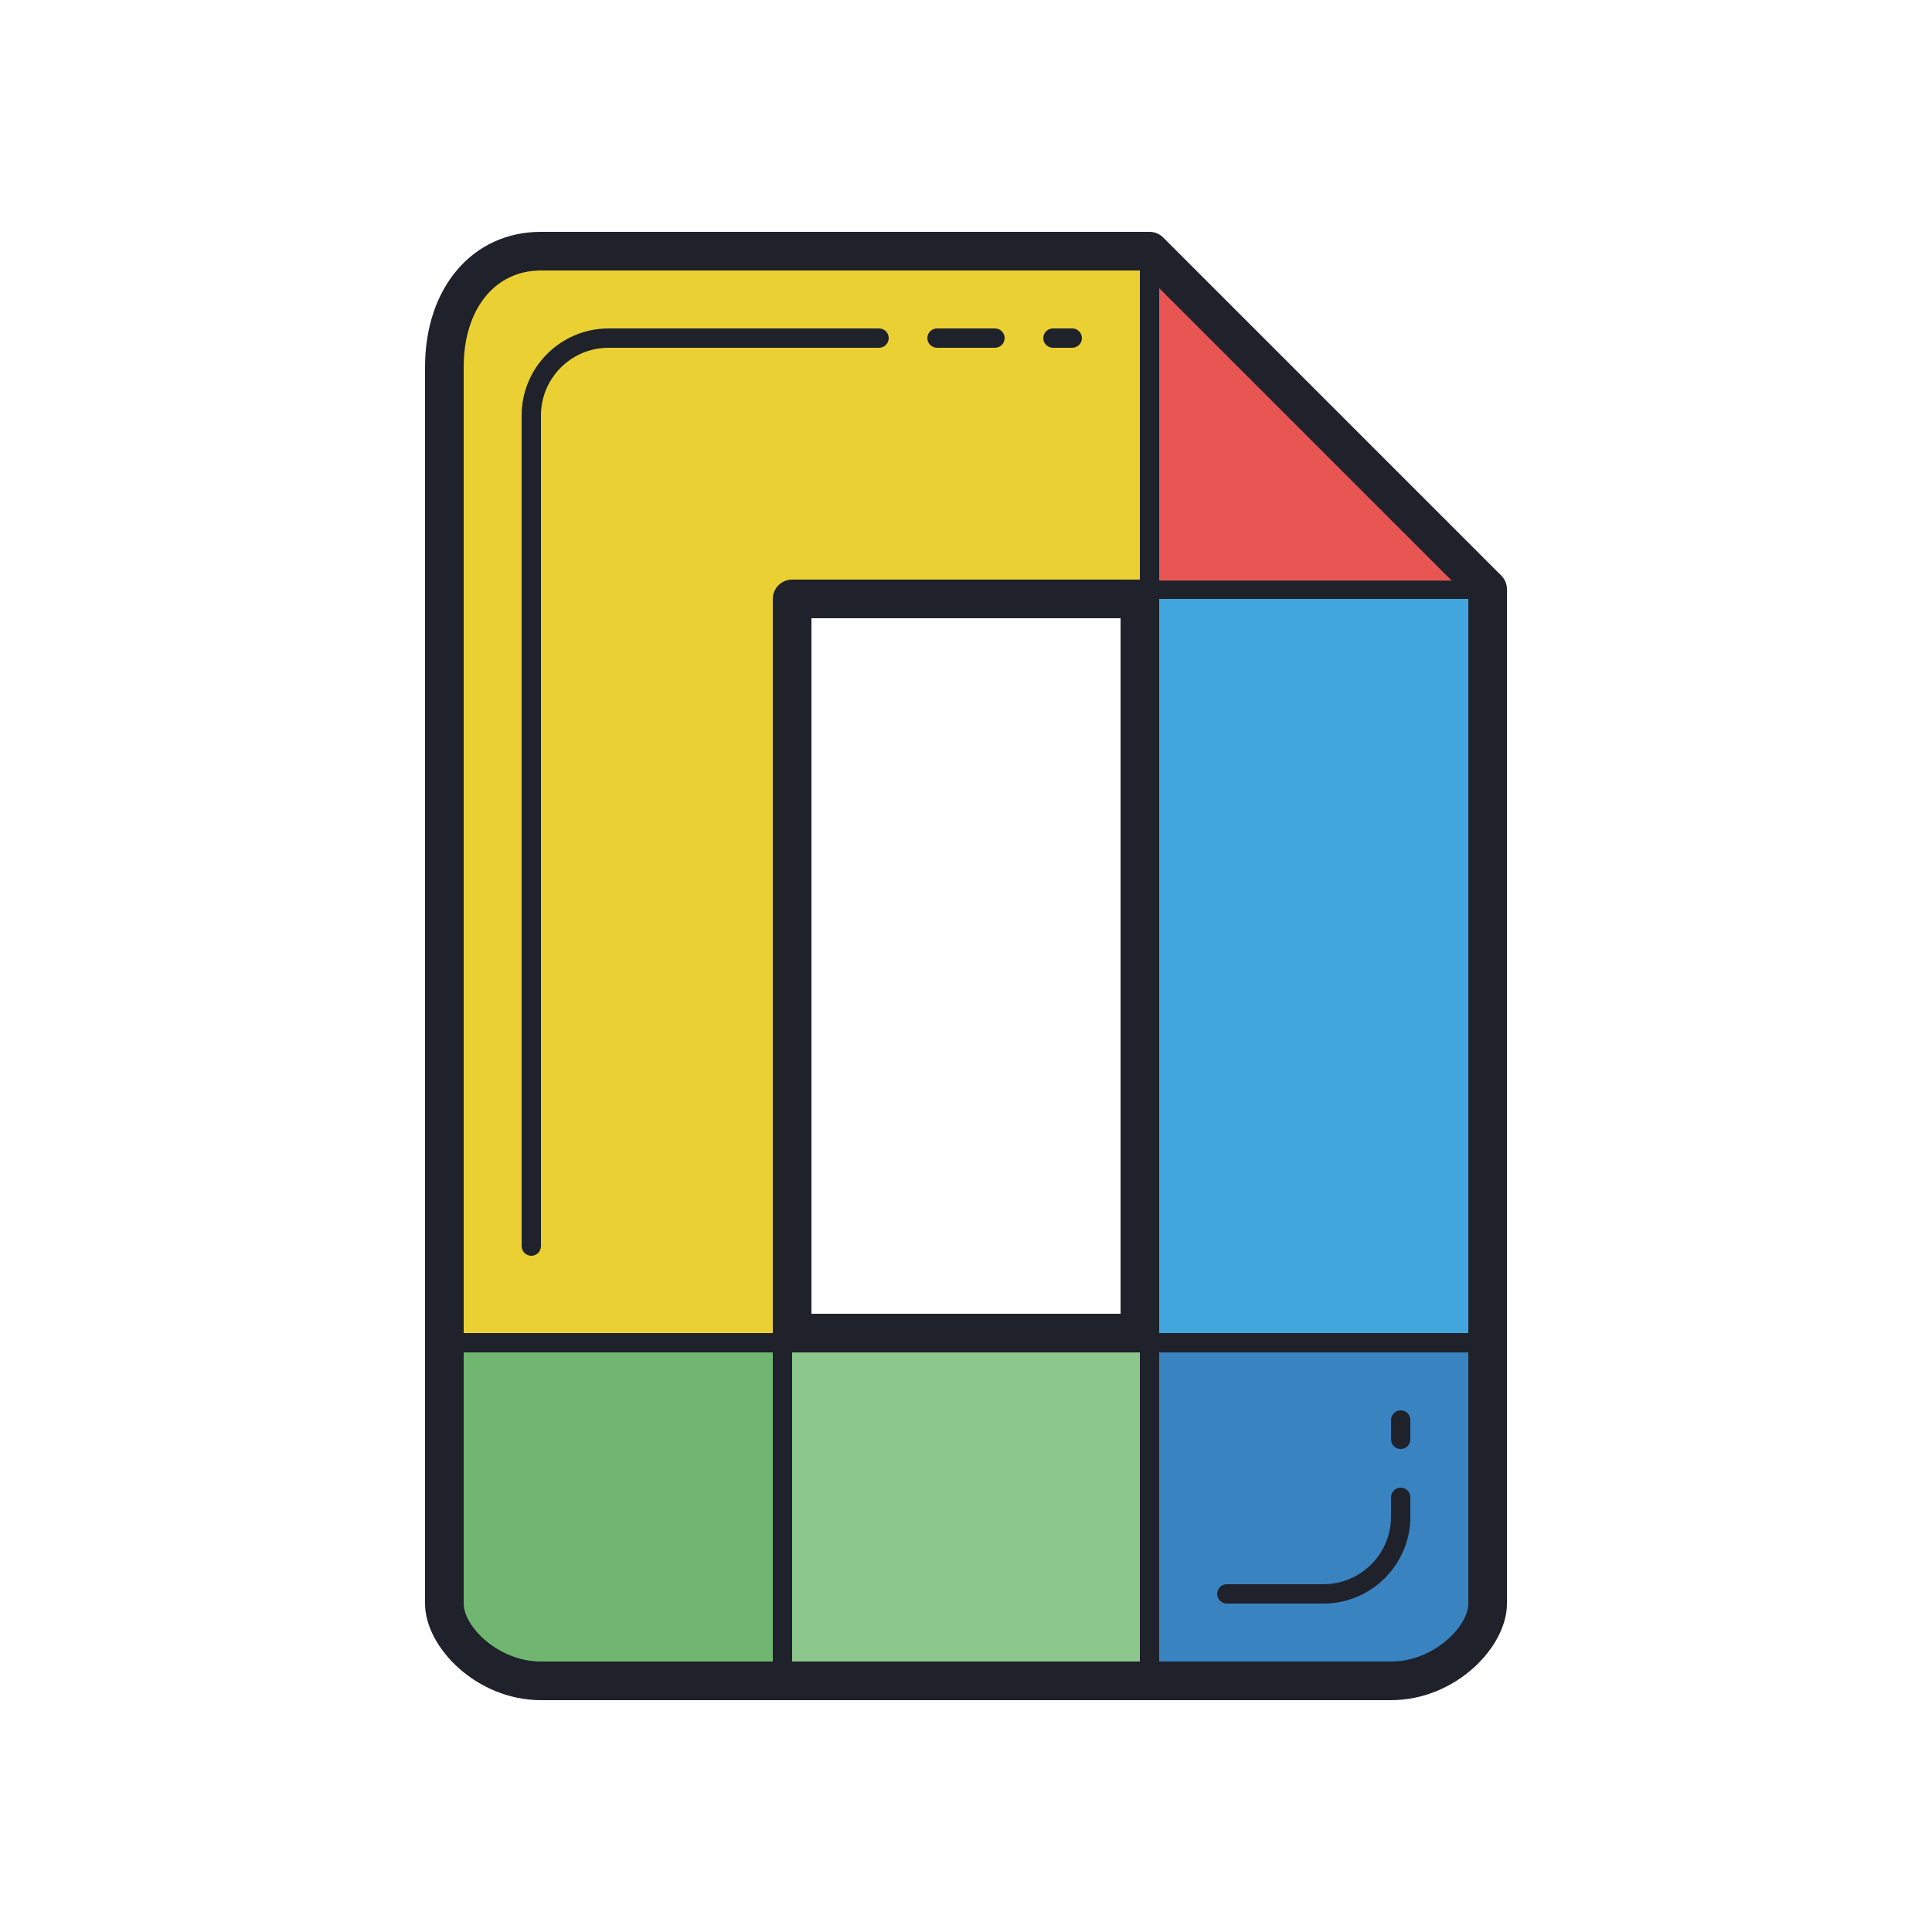 <?xml version="1.0" encoding="iso-8859-1"?>
<!-- Generator: Adobe Illustrator 25.0.0, SVG Export Plug-In . SVG Version: 6.00 Build 0)  -->
<svg version="1.1" id="Layer_1" xmlns="http://www.w3.org/2000/svg" xmlns:xlink="http://www.w3.org/1999/xlink" x="0px" y="0px"
	 viewBox="0 0 100 100" style="enable-background:new 0 0 100 100;" xml:space="preserve">
<path style="fill:#3A83C1;" d="M77,69.5V83c0,1.76-2.24,4-5,4H59.5v-0.5v-17h17H77z"/>
<polygon style="fill:#40A6DD;" points="77,30.5 77,69.5 76.5,69.5 59.5,69.5 59,69 59,31 59.5,30.55 76,30.55 76.53,30.03 "/>
<polygon style="fill:#E85654;" points="76.53,30.03 76,30.55 59.5,30.55 59.5,13.5 59.75,13.25 "/>
<polygon style="fill:#8CC78C;" points="59.5,86.5 59.5,87 40.5,87 40.5,86.5 40.5,69.5 41,69 59,69 59.5,69.5 "/>
<path style="fill:#EAD032;" d="M59.5,13l0.25,0.25L59.5,13.5v17.05L59,31H41v38l-0.5,0.5h-17H23V19c0-3.76,2.24-6,5-6H59.5z"/>
<path style="fill:#70B570;" d="M40.5,86.5V87H28c-2.76,0-5-2.24-5-4V69.5h0.5h17V86.5z"/>
<path style="fill:#1F212B;" d="M59,70H41c-0.553,0-1-0.448-1-1V31c0-0.552,0.447-1,1-1h18c0.553,0,1,0.448,1,1v38
	C60,69.552,59.553,70,59,70z M42,68h16V32H42V68z"/>
<path style="fill:#1F212B;" d="M72,88H28c-3.323,0-6-2.735-6-5V19c0-4.122,2.468-7,6-7h31.5c0.266,0,0.52,0.105,0.707,0.293
	l17.5,17.5C77.895,29.981,78,30.235,78,30.5V83C78,85.265,75.323,88,72,88z M28,14c-2.393,0-4,2.009-4,5v64c0,1.185,1.792,3,4,3h44
	c2.208,0,4-1.815,4-3V30.914l-0.177-0.178L59.086,14H28z"/>
<path style="fill:#1F212B;" d="M76,31H59.5c-0.276,0-0.5-0.174-0.5-0.45V13.5h1v16.55h16V31z"/>
<path style="fill:#1F212B;" d="M60,86.5h-1v-17c0-0.276,0.224-0.5,0.5-0.5h17v1H60V86.5z"/>
<path style="fill:#1F212B;" d="M41,86.5h-1V70H23.5v-1h17c0.276,0,0.5,0.224,0.5,0.5V86.5z"/>
<path style="fill:#1F212B;" d="M27.5,65c-0.276,0-0.5-0.224-0.5-0.5v-43c0-2.481,2.019-4.5,4.5-4.5h14c0.276,0,0.5,0.224,0.5,0.5
	S45.776,18,45.5,18h-14c-1.93,0-3.5,1.57-3.5,3.5v43C28,64.776,27.776,65,27.5,65z"/>
<path style="fill:#1F212B;" d="M51.5,18h-3c-0.276,0-0.5-0.224-0.5-0.5s0.224-0.5,0.5-0.5h3c0.276,0,0.5,0.224,0.5,0.5
	S51.776,18,51.5,18z"/>
<path style="fill:#1F212B;" d="M55.5,18h-1c-0.276,0-0.5-0.224-0.5-0.5s0.224-0.5,0.5-0.5h1c0.276,0,0.5,0.224,0.5,0.5
	S55.776,18,55.5,18z"/>
<path style="fill:#1F212B;" d="M68.5,83h-5c-0.276,0-0.5-0.224-0.5-0.5s0.224-0.5,0.5-0.5h5c1.93,0,3.5-1.57,3.5-3.5v-1
	c0-0.276,0.224-0.5,0.5-0.5s0.5,0.224,0.5,0.5v1C73,80.981,70.981,83,68.5,83z"/>
<path style="fill:#1F212B;" d="M72.5,75c-0.276,0-0.5-0.224-0.5-0.5v-1c0-0.276,0.224-0.5,0.5-0.5s0.5,0.224,0.5,0.5v1
	C73,74.776,72.776,75,72.5,75z"/>
</svg>